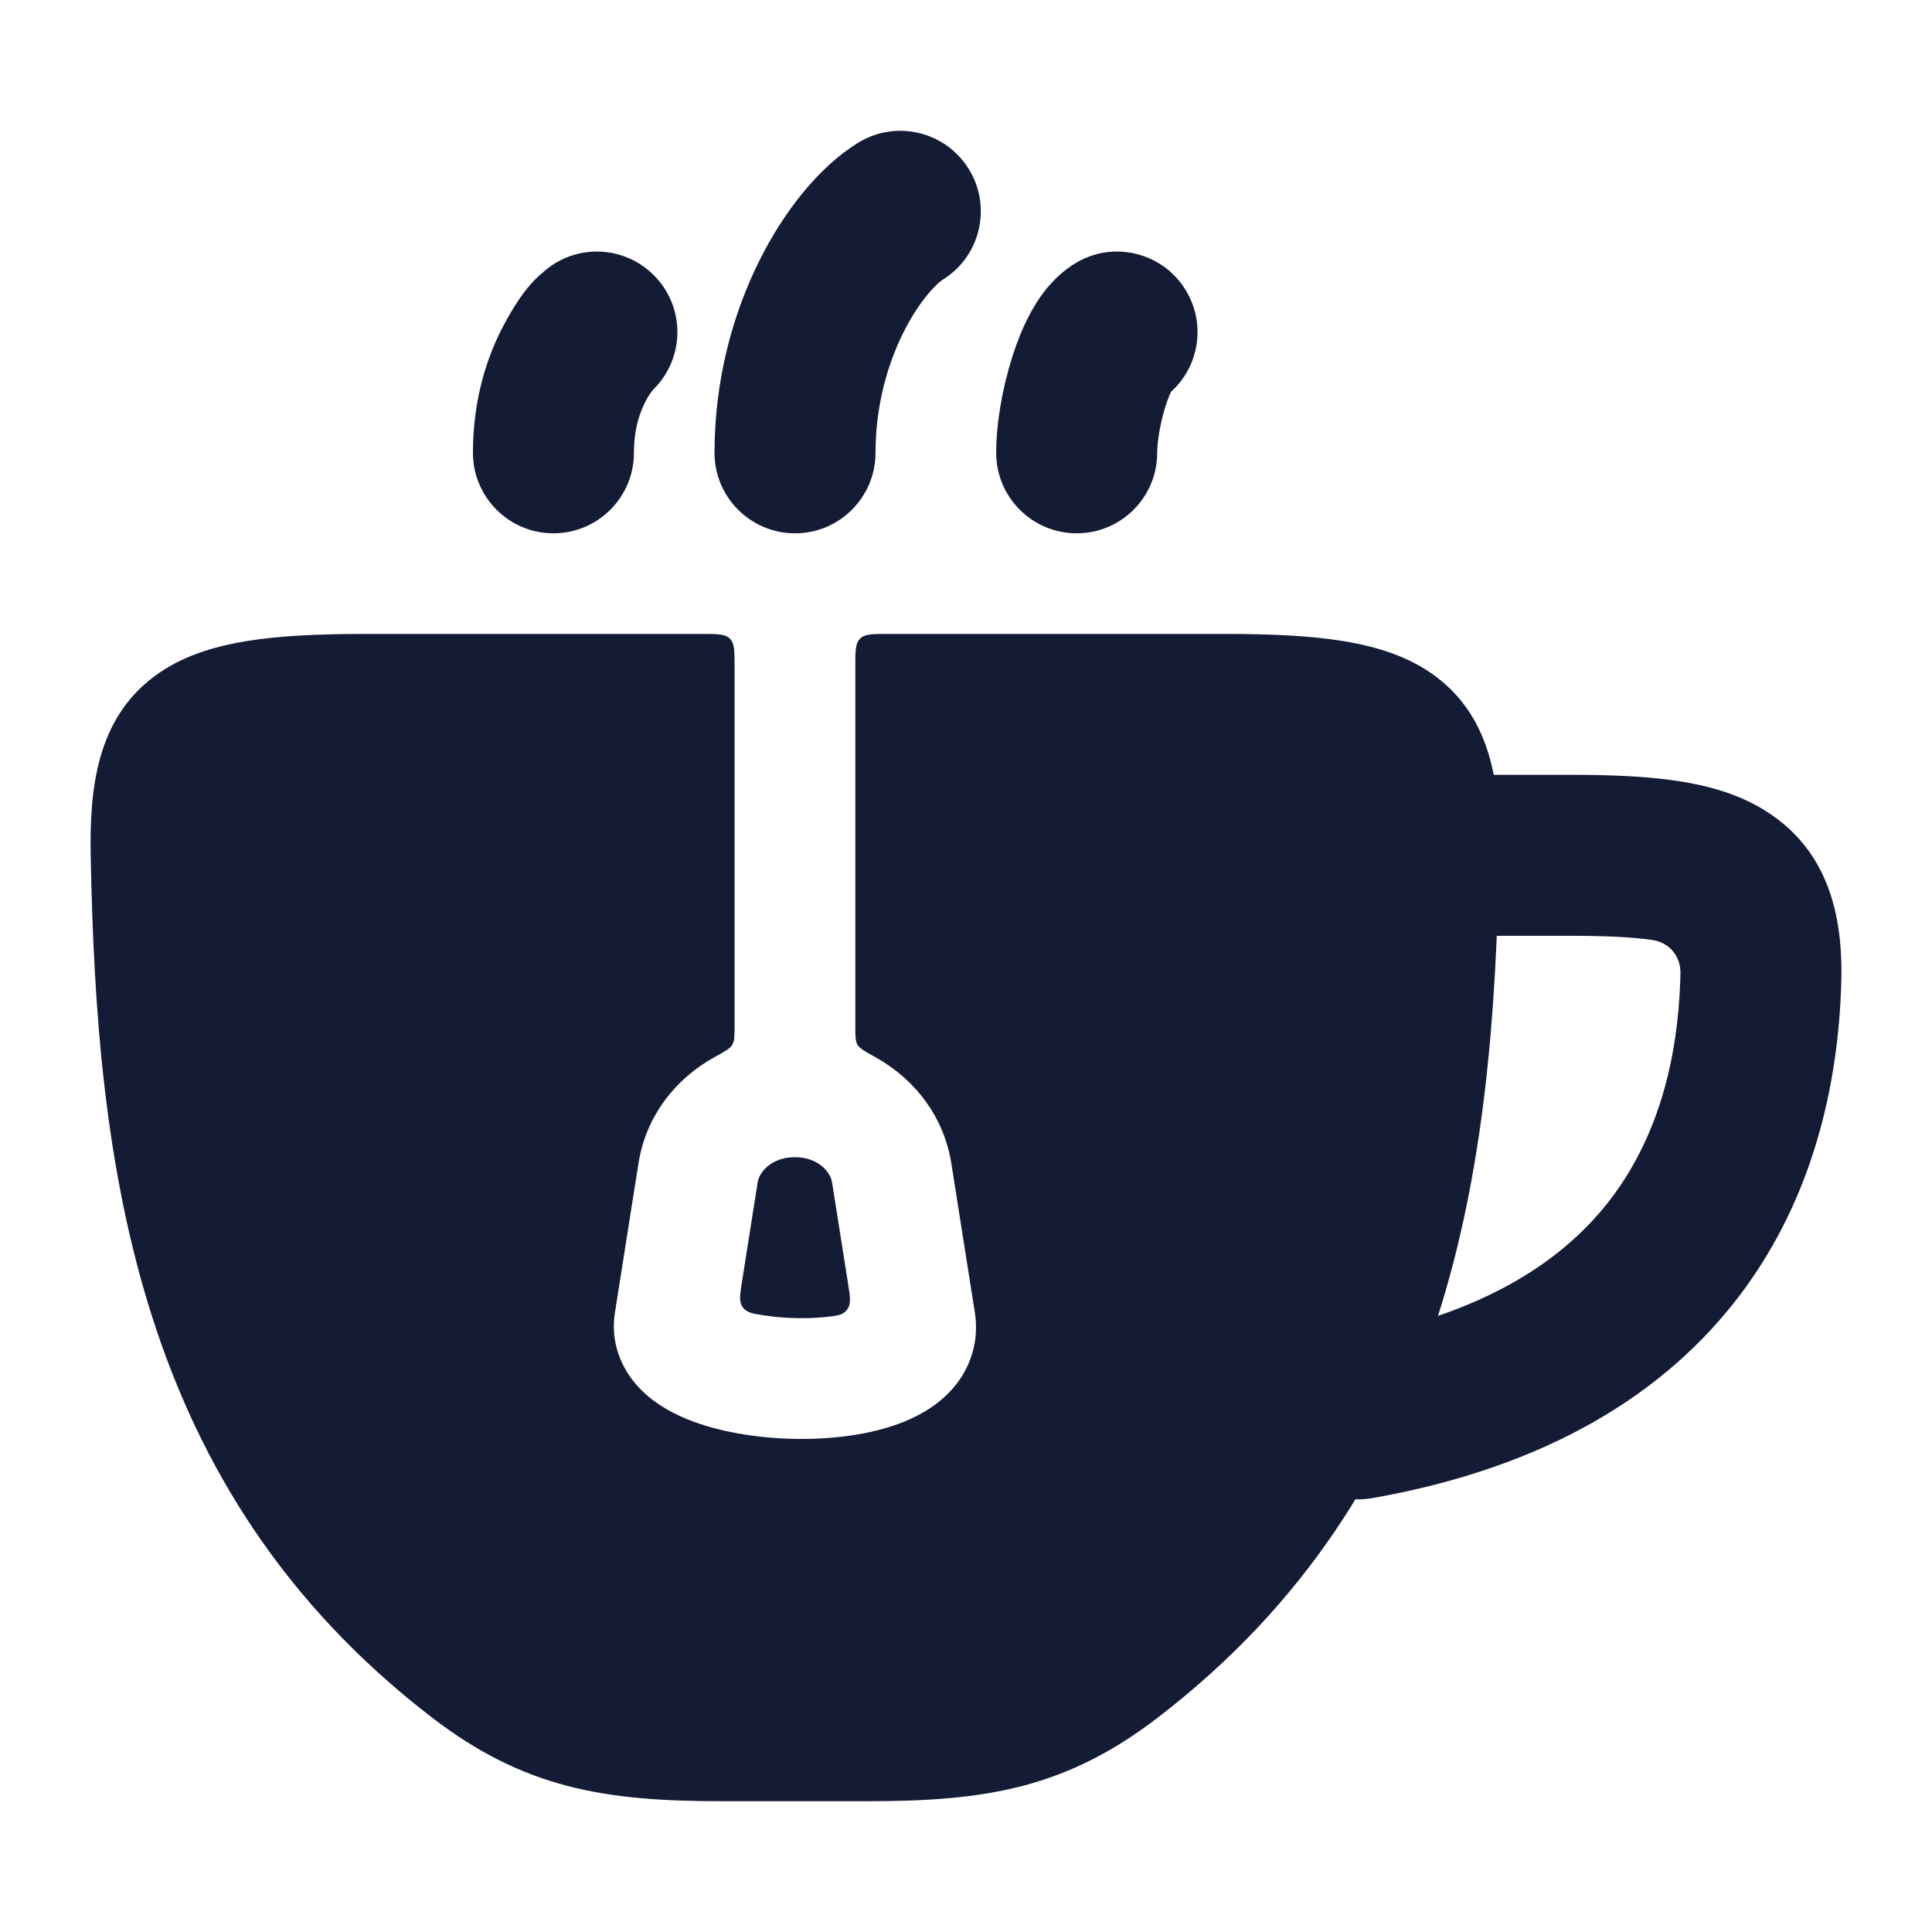 <svg width="24" height="24" viewBox="0 0 24 24" fill="none" xmlns="http://www.w3.org/2000/svg">
<path fill-rule="evenodd" clip-rule="evenodd" d="M17.126 10.625C17.126 10.073 17.573 9.625 18.126 9.625H19.515C19.994 9.625 20.432 9.642 20.816 9.698C21.194 9.753 21.592 9.856 21.942 10.079C22.768 10.604 22.898 11.481 22.872 12.243C22.831 13.461 22.534 14.864 21.623 16.076C20.697 17.307 19.222 18.226 17.049 18.61C16.505 18.706 15.986 18.343 15.89 17.799C15.794 17.255 16.157 16.736 16.701 16.64C18.467 16.328 19.455 15.631 20.024 14.874C20.608 14.097 20.841 13.14 20.873 12.175C20.874 12.142 20.875 12.111 20.875 12.082C20.876 11.873 20.733 11.707 20.526 11.677C20.287 11.642 19.963 11.625 19.515 11.625H18.126C17.573 11.625 17.126 11.177 17.126 10.625Z" fill="#141B34"/>
<path d="M4.534 7.875C3.971 7.875 3.478 7.896 3.062 7.964C2.648 8.032 2.249 8.154 1.917 8.402C1.198 8.938 1.111 9.804 1.127 10.639C1.2 14.507 1.695 18.513 5.364 21.334C5.913 21.756 6.445 22.027 7.047 22.185C7.634 22.338 8.255 22.375 8.956 22.375H10.794C11.496 22.375 12.116 22.338 12.703 22.185C13.305 22.027 13.837 21.756 14.386 21.334C18.055 18.513 18.55 14.507 18.623 10.639C18.64 9.804 18.552 8.938 17.833 8.402C17.501 8.154 17.102 8.032 16.688 7.964C16.272 7.896 15.78 7.875 15.216 7.875H11.025C10.837 7.875 10.742 7.875 10.684 7.934C10.625 7.992 10.625 8.086 10.625 8.275V12.743C10.625 12.869 10.625 12.932 10.653 12.979C10.681 13.026 10.745 13.062 10.873 13.132C11.356 13.4 11.724 13.862 11.818 14.453L12.11 16.305C12.165 16.655 12.06 16.976 11.859 17.221C11.676 17.443 11.437 17.577 11.231 17.661C10.818 17.828 10.315 17.883 9.867 17.874C9.416 17.865 8.922 17.79 8.522 17.624C8.325 17.542 8.096 17.415 7.916 17.214C7.719 16.994 7.58 16.677 7.639 16.305L7.931 14.453C8.024 13.861 8.393 13.399 8.877 13.131C9.006 13.061 9.07 13.025 9.097 12.978C9.125 12.931 9.125 12.868 9.125 12.742V8.275C9.125 8.086 9.125 7.992 9.067 7.934C9.008 7.875 8.914 7.875 8.725 7.875H4.534Z" fill="#141B34"/>
<path d="M9.412 14.687C9.432 14.561 9.583 14.375 9.874 14.375C10.165 14.375 10.316 14.561 10.336 14.687L10.536 15.953C10.562 16.119 10.575 16.202 10.522 16.27C10.47 16.339 10.396 16.346 10.248 16.361C10.141 16.372 10.022 16.377 9.896 16.374C9.751 16.372 9.614 16.359 9.491 16.34C9.348 16.318 9.276 16.307 9.227 16.24C9.178 16.173 9.191 16.092 9.216 15.931L9.412 14.687Z" fill="#141B34"/>
<path d="M12.034 2.099C12.325 2.568 12.18 3.185 11.71 3.475C11.649 3.513 11.43 3.714 11.22 4.135C11.024 4.529 10.876 5.043 10.876 5.625C10.876 6.177 10.428 6.625 9.876 6.625C9.324 6.625 8.876 6.177 8.876 5.625C8.876 4.707 9.109 3.89 9.43 3.244C9.738 2.625 10.172 2.075 10.657 1.775C11.127 1.484 11.743 1.629 12.034 2.099Z" fill="#141B34"/>
<path d="M14.726 3.599C14.985 4.016 14.899 4.55 14.546 4.868C14.528 4.907 14.503 4.968 14.477 5.05C14.409 5.267 14.375 5.498 14.375 5.625C14.375 6.177 13.927 6.625 13.375 6.625C12.823 6.625 12.375 6.177 12.375 5.625C12.375 5.253 12.454 4.818 12.569 4.453C12.627 4.266 12.704 4.065 12.805 3.881C12.89 3.725 13.058 3.456 13.35 3.275C13.819 2.984 14.436 3.129 14.726 3.599Z" fill="#141B34"/>
<path d="M8.148 3.446C8.517 3.843 8.5 4.46 8.116 4.838L8.108 4.848C8.091 4.869 8.059 4.911 8.025 4.975C7.958 5.099 7.875 5.312 7.875 5.625C7.875 6.177 7.427 6.625 6.875 6.625C6.323 6.625 5.875 6.177 5.875 5.625C5.875 4.938 6.062 4.401 6.265 4.025C6.365 3.839 6.522 3.568 6.734 3.393L6.735 3.392C7.14 3.016 7.773 3.04 8.148 3.446Z" fill="#141B34"/>
</svg>
